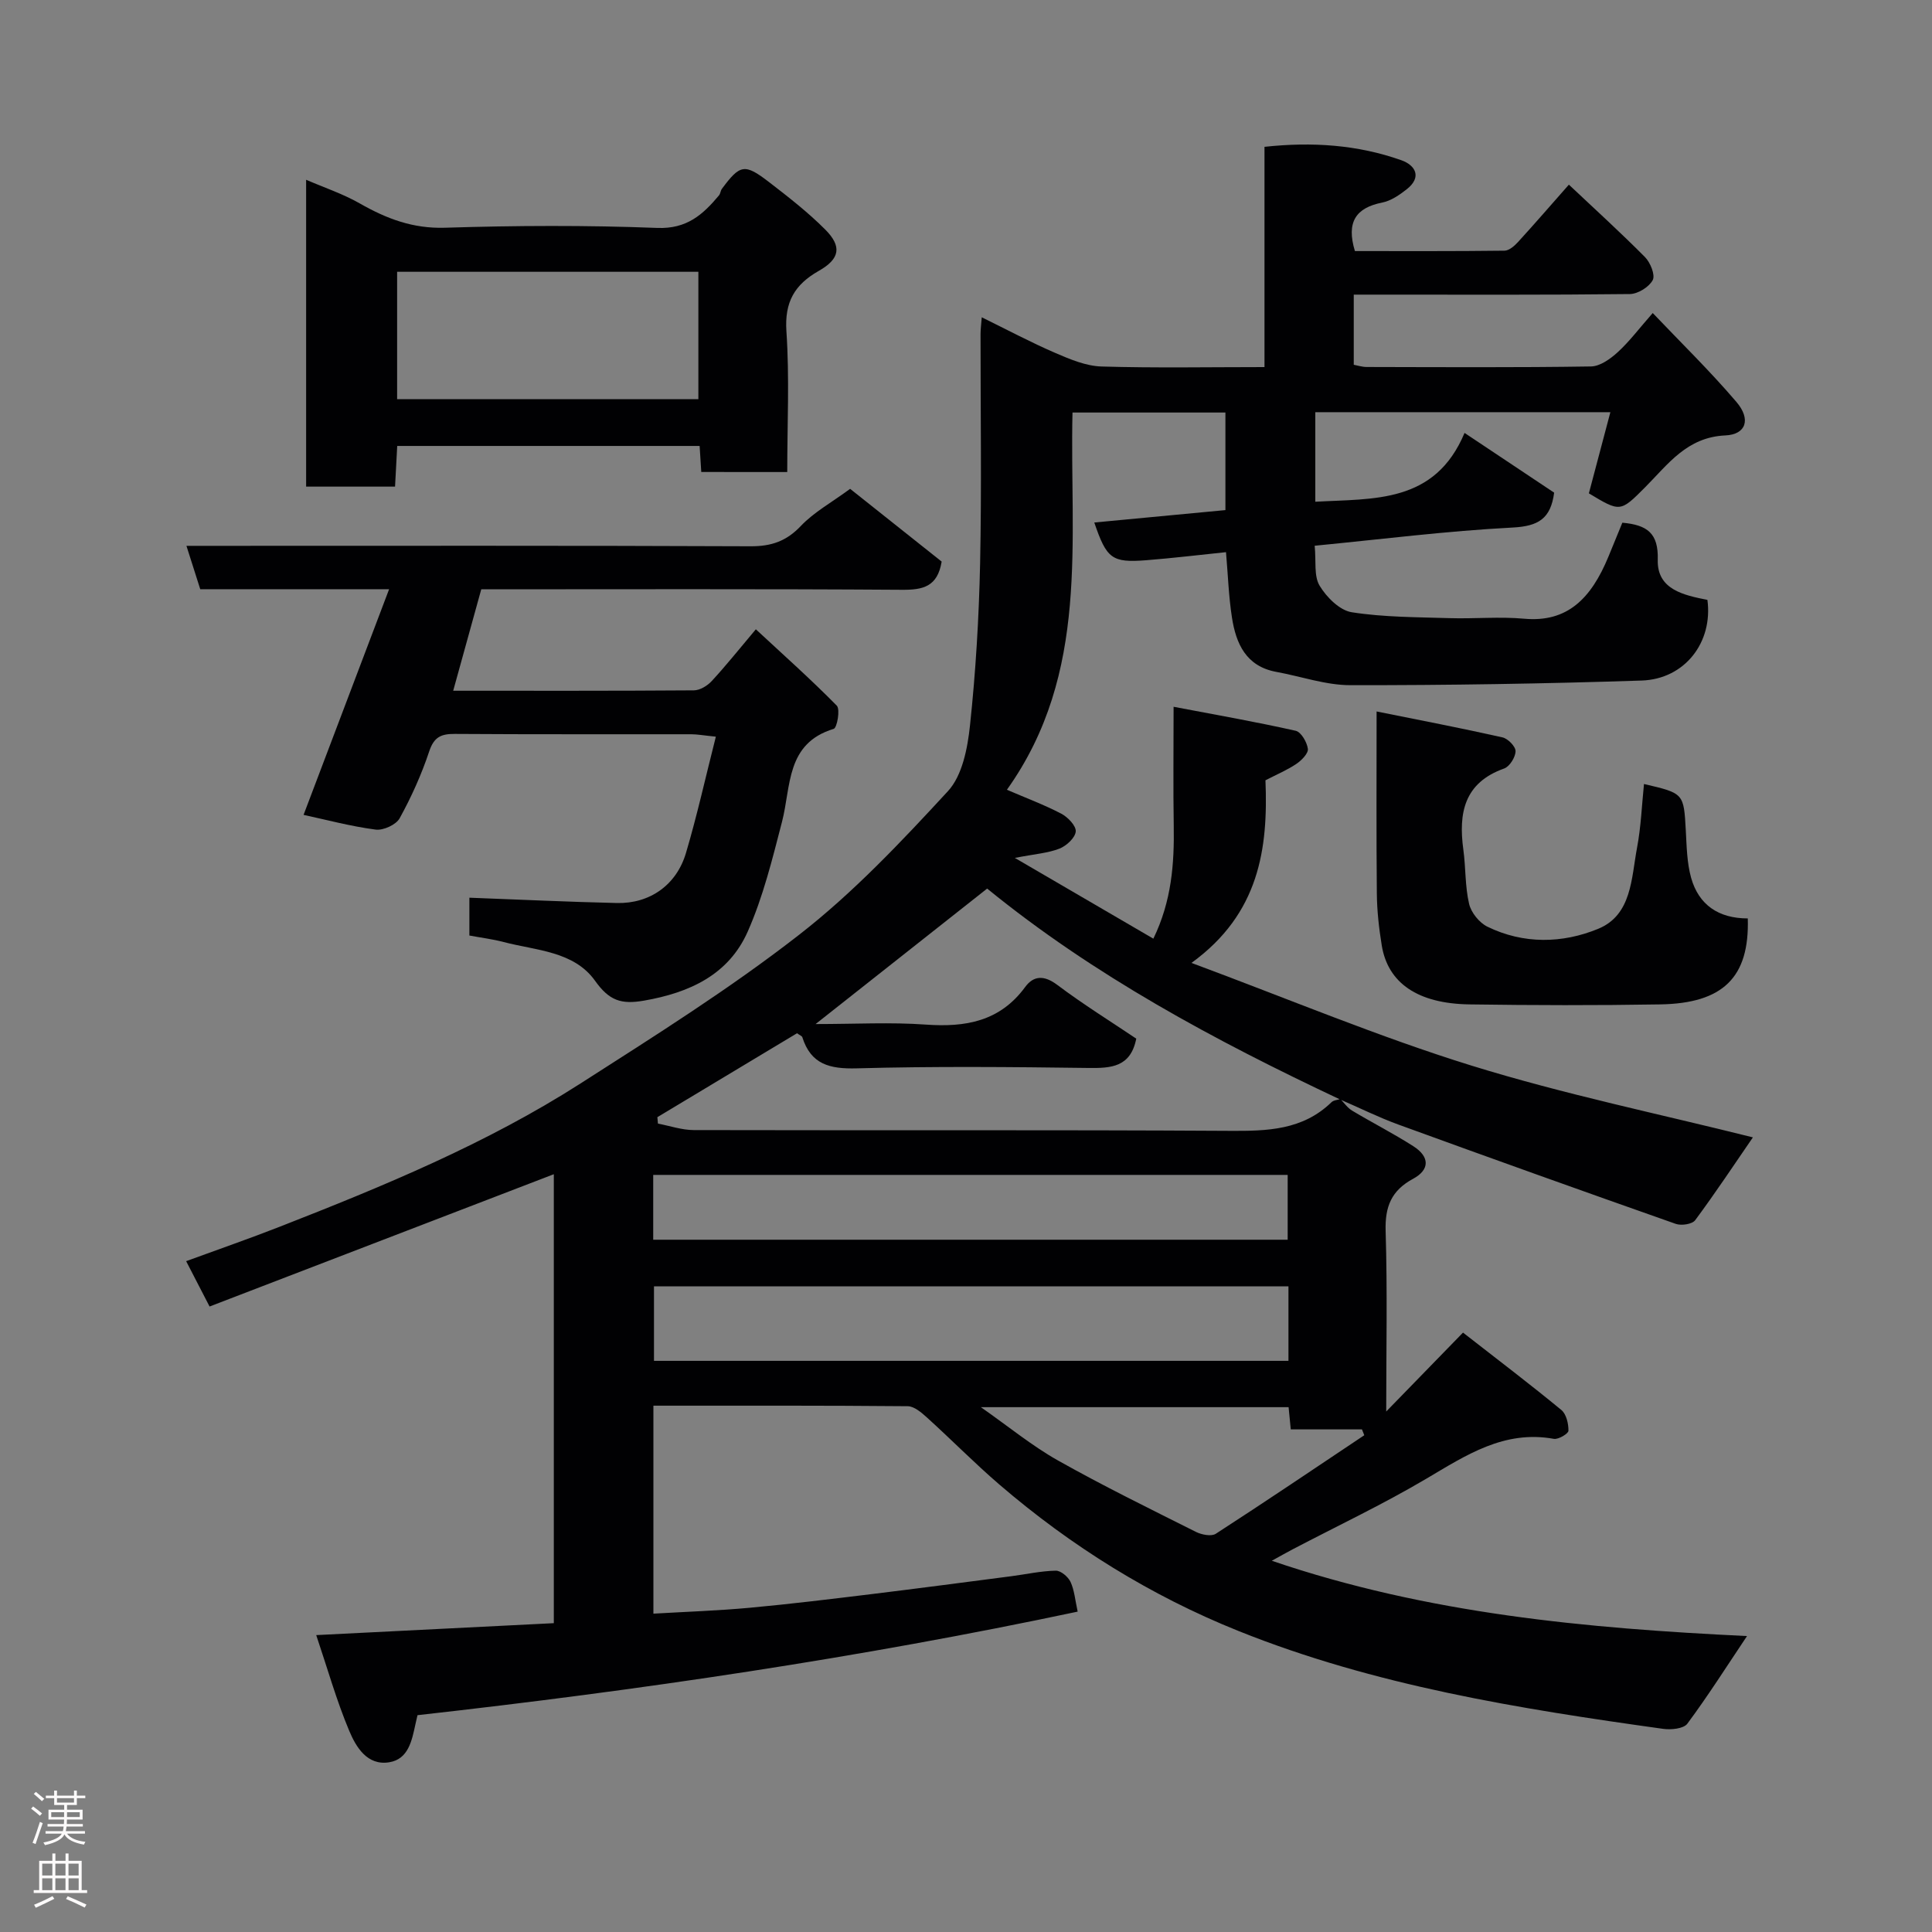 <svg enable-background="new 0 0 400 400" viewBox="0 0 400 400" xmlns="http://www.w3.org/2000/svg"><rect x="0" y="0" width="400" height="400" fill="#808080" stroke="none"/><g fill="#010103"><path d="m277.5 227.54c.81.82 1.49 1.84 2.45 2.41 4.19 2.51 8.57 4.74 12.68 7.37 3.39 2.17 3.42 4.85-.05 6.73-4.51 2.43-5.85 5.76-5.7 10.81.38 12.44.12 24.9.12 37.38 5.2-5.34 10.23-10.52 15.9-16.34 7.44 5.8 14 10.78 20.36 16.02 1.03.85 1.49 2.84 1.47 4.3-.01.6-2.08 1.84-3.01 1.68-10.31-1.87-18.17 3.38-26.43 8.26-8.97 5.3-18.44 9.78-27.68 14.62-1.22.64-2.43 1.33-4.3 2.36 32.34 11.01 65.14 13.98 98.39 15.59-4.29 6.4-8.11 12.43-12.36 18.15-.78 1.04-3.37 1.29-5 1.06-29.9-4.17-59.7-8.94-87.92-20.26-18.16-7.29-34.66-17.56-49.52-30.33-5.14-4.42-9.91-9.28-14.94-13.83-1.15-1.04-2.67-2.37-4.04-2.38-17.46-.16-34.92-.11-52.64-.11v43.06c6.63-.39 13.3-.61 19.94-1.22 8.49-.78 16.95-1.82 25.41-2.85 9.59-1.17 19.16-2.44 28.74-3.68 3.07-.4 6.14-1.09 9.22-1.15 1.03-.02 2.55 1.26 3.05 2.32.8 1.72.95 3.75 1.48 6.16-45.19 9.58-90.68 16.29-136.68 21.44-.15.66-.3 1.24-.42 1.83-.74 3.4-1.45 7.28-5.44 7.92-4.56.74-6.87-3.16-8.28-6.52-2.63-6.26-4.48-12.84-6.83-19.81 16.73-.84 32.79-1.65 49.19-2.47 0-31.19 0-62.11 0-92.95-23.48 9.02-47.19 18.13-71.27 27.39-1.72-3.34-3.12-6.04-4.85-9.39 6.71-2.46 13.12-4.68 19.43-7.15 21.45-8.39 42.76-17.18 62.22-29.64 15.37-9.85 30.91-19.61 45.28-30.8 11.21-8.72 21.13-19.24 30.79-29.72 2.97-3.22 4.06-8.86 4.56-13.55 1.19-11.14 1.86-22.37 2.1-33.58.33-15.82.08-31.66.09-47.49 0-.95.13-1.89.25-3.49 5.35 2.63 10.2 5.21 15.22 7.38 3.04 1.31 6.34 2.71 9.56 2.81 11.12.33 22.26.12 33.76.12 0-15.32 0-30.26 0-45.6 9.89-1.07 19.29-.43 28.35 2.78 2.87 1.02 4.32 3.48 1.09 6.01-1.5 1.18-3.26 2.39-5.07 2.75-5.46 1.08-7.47 4.04-5.65 10.04 10.09 0 20.53.05 30.97-.08.94-.01 2.05-.97 2.78-1.77 3.52-3.85 6.93-7.8 10.55-11.9 5.23 4.93 10.63 9.83 15.75 14.99 1.12 1.13 2.17 3.72 1.61 4.77-.76 1.44-3.07 2.87-4.74 2.89-17.16.2-34.32.12-51.49.12-1.8 0-3.6 0-5.67 0v14.52c.77.14 1.7.45 2.63.46 15.5.03 31 .13 46.49-.11 1.88-.03 4.02-1.57 5.53-2.95 2.41-2.2 4.4-4.87 7.25-8.11 5.74 6.03 11.83 11.97 17.33 18.41 3.04 3.56 2.03 6.74-2.3 6.93-7.96.36-11.85 5.96-16.59 10.72-5.16 5.19-5.17 5.18-11.66 1.27 1.43-5.41 2.88-10.88 4.45-16.8-20.65 0-40.7 0-61.09 0v18.54c12.13-.69 24.75.42 30.9-14.25 6.56 4.38 12.6 8.41 18.55 12.37-.71 5.4-3.28 6.94-8.57 7.22-13.72.71-27.38 2.45-41.01 3.77.32 3.22-.19 6.26 1.02 8.27 1.43 2.38 4.15 5.11 6.66 5.5 6.65 1.04 13.47 1.01 20.23 1.22 5.16.16 10.37-.35 15.49.12 8.9.8 13.83-4.15 17.43-12.88.98-2.37 1.94-4.74 2.87-7 5.17.47 7.49 2.17 7.33 7.68-.17 6.18 5.42 7.33 10.28 8.3 1.18 8.75-4.65 16.4-13.62 16.7-20.09.66-40.19.98-60.29.96-5.11 0-10.22-1.82-15.33-2.75-6.28-1.15-8.36-5.84-9.2-11.27-.68-4.37-.82-8.82-1.23-13.52-5.62.58-11.06 1.24-16.52 1.67-7.11.55-8.19-.3-10.75-7.81 8.99-.85 17.93-1.7 27.15-2.57 0-6.59 0-13.19 0-20.2-10.29 0-20.67 0-31.66 0-.63 26.42 3.69 53.88-13.58 78.1 4.01 1.73 7.75 3.12 11.25 4.95 1.36.71 3.1 2.52 3 3.69-.11 1.3-1.91 2.97-3.35 3.54-2.39.94-5.08 1.12-9.26 1.93 10.09 5.88 19.19 11.19 28.68 16.72 3.79-7.79 4.35-15.53 4.22-23.44-.13-7.8-.03-15.6-.03-24.57 8.84 1.68 17.1 3.13 25.28 4.97 1.12.25 2.34 2.36 2.52 3.74.12.93-1.3 2.38-2.36 3.1-1.89 1.28-4.04 2.18-6.42 3.41.57 14.1-1.25 27.62-15.32 37.81 20.17 7.49 38.8 15.32 58 21.27 19.24 5.96 39.06 10.04 58.24 14.85-3.77 5.48-7.71 11.43-11.95 17.15-.61.83-2.87 1.17-4.02.76-19.18-6.75-38.32-13.6-57.43-20.56-4.12-1.5-8.06-3.47-12.1-5.21-25.91-12.2-51.04-25.71-73.04-43.65-11.9 9.4-23.35 18.44-35.52 28.05 8.22 0 15.54-.41 22.8.11 8.24.59 15.35-.64 20.59-7.78 1.76-2.4 3.94-2.47 6.64-.44 5.45 4.09 11.25 7.69 16.36 11.13-1.17 5.92-5.21 6.13-9.9 6.07-15.99-.21-32-.36-47.98.08-5.58.15-9.48-.81-11.26-6.45-.08-.25-.51-.39-1.09-.82-9.56 5.74-19.24 11.56-28.92 17.38.04.44.08.89.12 1.33 2.47.47 4.94 1.33 7.41 1.34 36.99.09 73.98-.06 110.97.16 7.75.05 15.07-.13 21.04-5.9.43-.45 1.23-.48 1.86-.69zm-10.74 38.79c-44.06 0-87.76 0-131.36 0v15.42h131.36c0-5.17 0-10.1 0-15.42zm-131.52-9.66h131.36c0-4.73 0-9.11 0-13.42-43.97 0-87.55 0-131.36 0zm131.55 34.67c-21.22 0-42.02 0-63.71 0 5.81 4.07 10.62 8.03 15.97 11.04 9.33 5.25 18.96 9.97 28.53 14.77 1.19.6 3.21 1 4.14.4 10.33-6.68 20.52-13.57 30.74-20.4-.16-.4-.32-.81-.48-1.21-4.88 0-9.77 0-14.74 0-.17-1.74-.29-3.03-.45-4.6z"/><path d="m97.18 193.69c0-2.95 0-5.57 0-7.83 10.31.38 20.43.87 30.56 1.1 6.8.15 12.31-3.72 14.28-10.35 2.3-7.75 4.05-15.67 6.19-24.09-2.58-.26-3.83-.5-5.08-.5-16.32-.02-32.65.04-48.97-.07-2.86-.02-4.31.65-5.3 3.62-1.59 4.78-3.69 9.44-6.12 13.85-.74 1.34-3.39 2.55-4.97 2.34-5.14-.67-10.19-2.03-14.92-3.05 5.79-15.28 11.63-30.69 17.71-46.72-13.87 0-26.35 0-39.1 0-.89-2.81-1.76-5.53-2.86-8.98h5.87c36.98 0 73.96-.07 110.93.09 4.3.02 7.42-1.05 10.42-4.22 2.7-2.84 6.31-4.82 10.19-7.67 5.12 4.07 12.13 9.64 18.95 15.06-.86 5.22-3.87 5.87-8.21 5.84-28.97-.2-57.95-.1-87.11-.1-1.91 6.92-3.8 13.72-5.81 21 16.9 0 33.37.04 49.83-.08 1.26-.01 2.8-.95 3.7-1.93 2.89-3.12 5.55-6.46 9.13-10.71 5.58 5.18 11.36 10.32 16.76 15.81.74.75.06 4.59-.64 4.8-9.94 3.03-8.79 11.88-10.71 19.27-1.99 7.67-3.9 15.49-7.09 22.7-3.95 8.93-12.01 12.65-21.47 14.3-4.76.83-7.22-.01-10.14-4.11-4.38-6.14-12.2-6.26-18.92-8.02-2.3-.61-4.7-.9-7.1-1.35z"/><path d="m145.19 97.72c-.12-1.83-.22-3.45-.34-5.39-20.78 0-41.5 0-62.61 0-.15 2.72-.29 5.46-.45 8.42-6.16 0-12.09 0-18.41 0 0-20.85 0-41.74 0-63.53 3.77 1.63 7.65 2.92 11.13 4.91 5.52 3.15 10.98 5.23 17.63 5.02 14.64-.46 29.31-.53 43.94.04 6.12.24 9.45-2.76 12.78-6.74.3-.36.31-.95.59-1.34 3.77-5.08 4.71-5.31 9.77-1.41 4.03 3.1 8.07 6.25 11.64 9.83 3.48 3.49 3.05 6.06-1.32 8.54-5.03 2.85-7.13 6.45-6.72 12.54.65 9.57.17 19.23.17 29.12-6.13-.01-11.85-.01-17.8-.01zm-62.97-15.07h62.37c0-9.07 0-17.79 0-26.38-20.99 0-41.57 0-62.37 0z"/><path d="m361.86 190.15c.37 12.21-5.14 17.59-18.15 17.8-13.16.22-26.32.19-39.48 0-10.7-.16-16.87-4.41-18.15-12.19-.58-3.56-.99-7.19-1.02-10.79-.12-12.14-.05-24.28-.05-37.67 9.07 1.83 17.6 3.46 26.07 5.37 1.13.25 2.73 1.9 2.7 2.87-.03 1.25-1.23 3.16-2.36 3.57-8.3 2.95-9.48 9.22-8.45 16.8.51 3.73.34 7.59 1.19 11.22.42 1.81 2.11 3.91 3.79 4.73 7.49 3.66 15.56 3.48 22.94.44 6.98-2.87 6.85-10.49 8.04-16.77.82-4.34.99-8.8 1.44-13.21 8.29 1.93 8.23 1.93 8.66 9.67.18 3.27.23 6.65 1.1 9.76 1.57 5.57 5.65 8.4 11.73 8.4z"/></g><path d="m6.44 374.46.42-.45c.65.47 1.27.95 1.85 1.44l-.45.49c-.65-.56-1.25-1.06-1.82-1.48m.93 7.33-.63-.26c.55-1.36 1.05-2.8 1.52-4.33.19.1.38.19.59.27-.46 1.29-.95 2.73-1.48 4.32m-.38-10.38.44-.42c.43.34 1.01.82 1.74 1.44l-.49.49c-.53-.51-1.09-1.01-1.69-1.51m2.5.35h1.72v-1.04h.59v1.04h3.52v-1.04h.59v1.04h1.75v.53h-1.75v1.42h-2.03v.97h3.22v2.03h-3.24c0 .35-.01.66-.03.93h3.32v.53h-3.37c-.03.27-.08.58-.15.94h3.96v.53h-3.71c.67.92 1.93 1.48 3.79 1.68-.13.24-.23.44-.29.59-2.13-.38-3.48-1.08-4.04-2.12-.43.97-1.77 1.72-4.03 2.23-.09-.19-.2-.37-.33-.55 2.1-.42 3.37-1.03 3.81-1.83h-3.36v-.53h3.58c.08-.29.13-.61.16-.94h-3.33v-.53h3.39c.02-.27.04-.58.04-.93h-3.23v-2.03h3.25v-.97h-2.07v-1.42h-1.73zm1.12 3.44v1h2.65c.01-.3.02-.44.01-.4v-.25-.35zm1.19-2h3.52v-.91h-3.52zm4.71 2h-2.63v.59c0 .16-.01.28-.01.4h2.64z" fill="#fcfafa"/><path d="m13.56 383.74h.63v1.52h2.72v6.07h1.13v.6h-11.06v-.6h1.13v-6.07h2.73v-1.52h.63v1.52h2.1v-1.52zm-2.69 8.83.38.56c-1.24.63-2.53 1.25-3.85 1.85-.1-.21-.21-.42-.34-.63 1.36-.55 2.63-1.15 3.81-1.78m-2.13-4.27h2.1v-2.45h-2.1zm0 3.04h2.1v-2.46h-2.1zm2.72-3.04h2.1v-2.45h-2.1zm0 3.04h2.1v-2.46h-2.1zm6.07 3.6c-1.41-.71-2.7-1.3-3.86-1.78l.35-.56c1.45.62 2.75 1.19 3.88 1.72zm-1.25-9.09h-2.1v2.45h2.1zm-2.09 5.49h2.1v-2.46h-2.1z" fill="#fcfafa"/></svg>